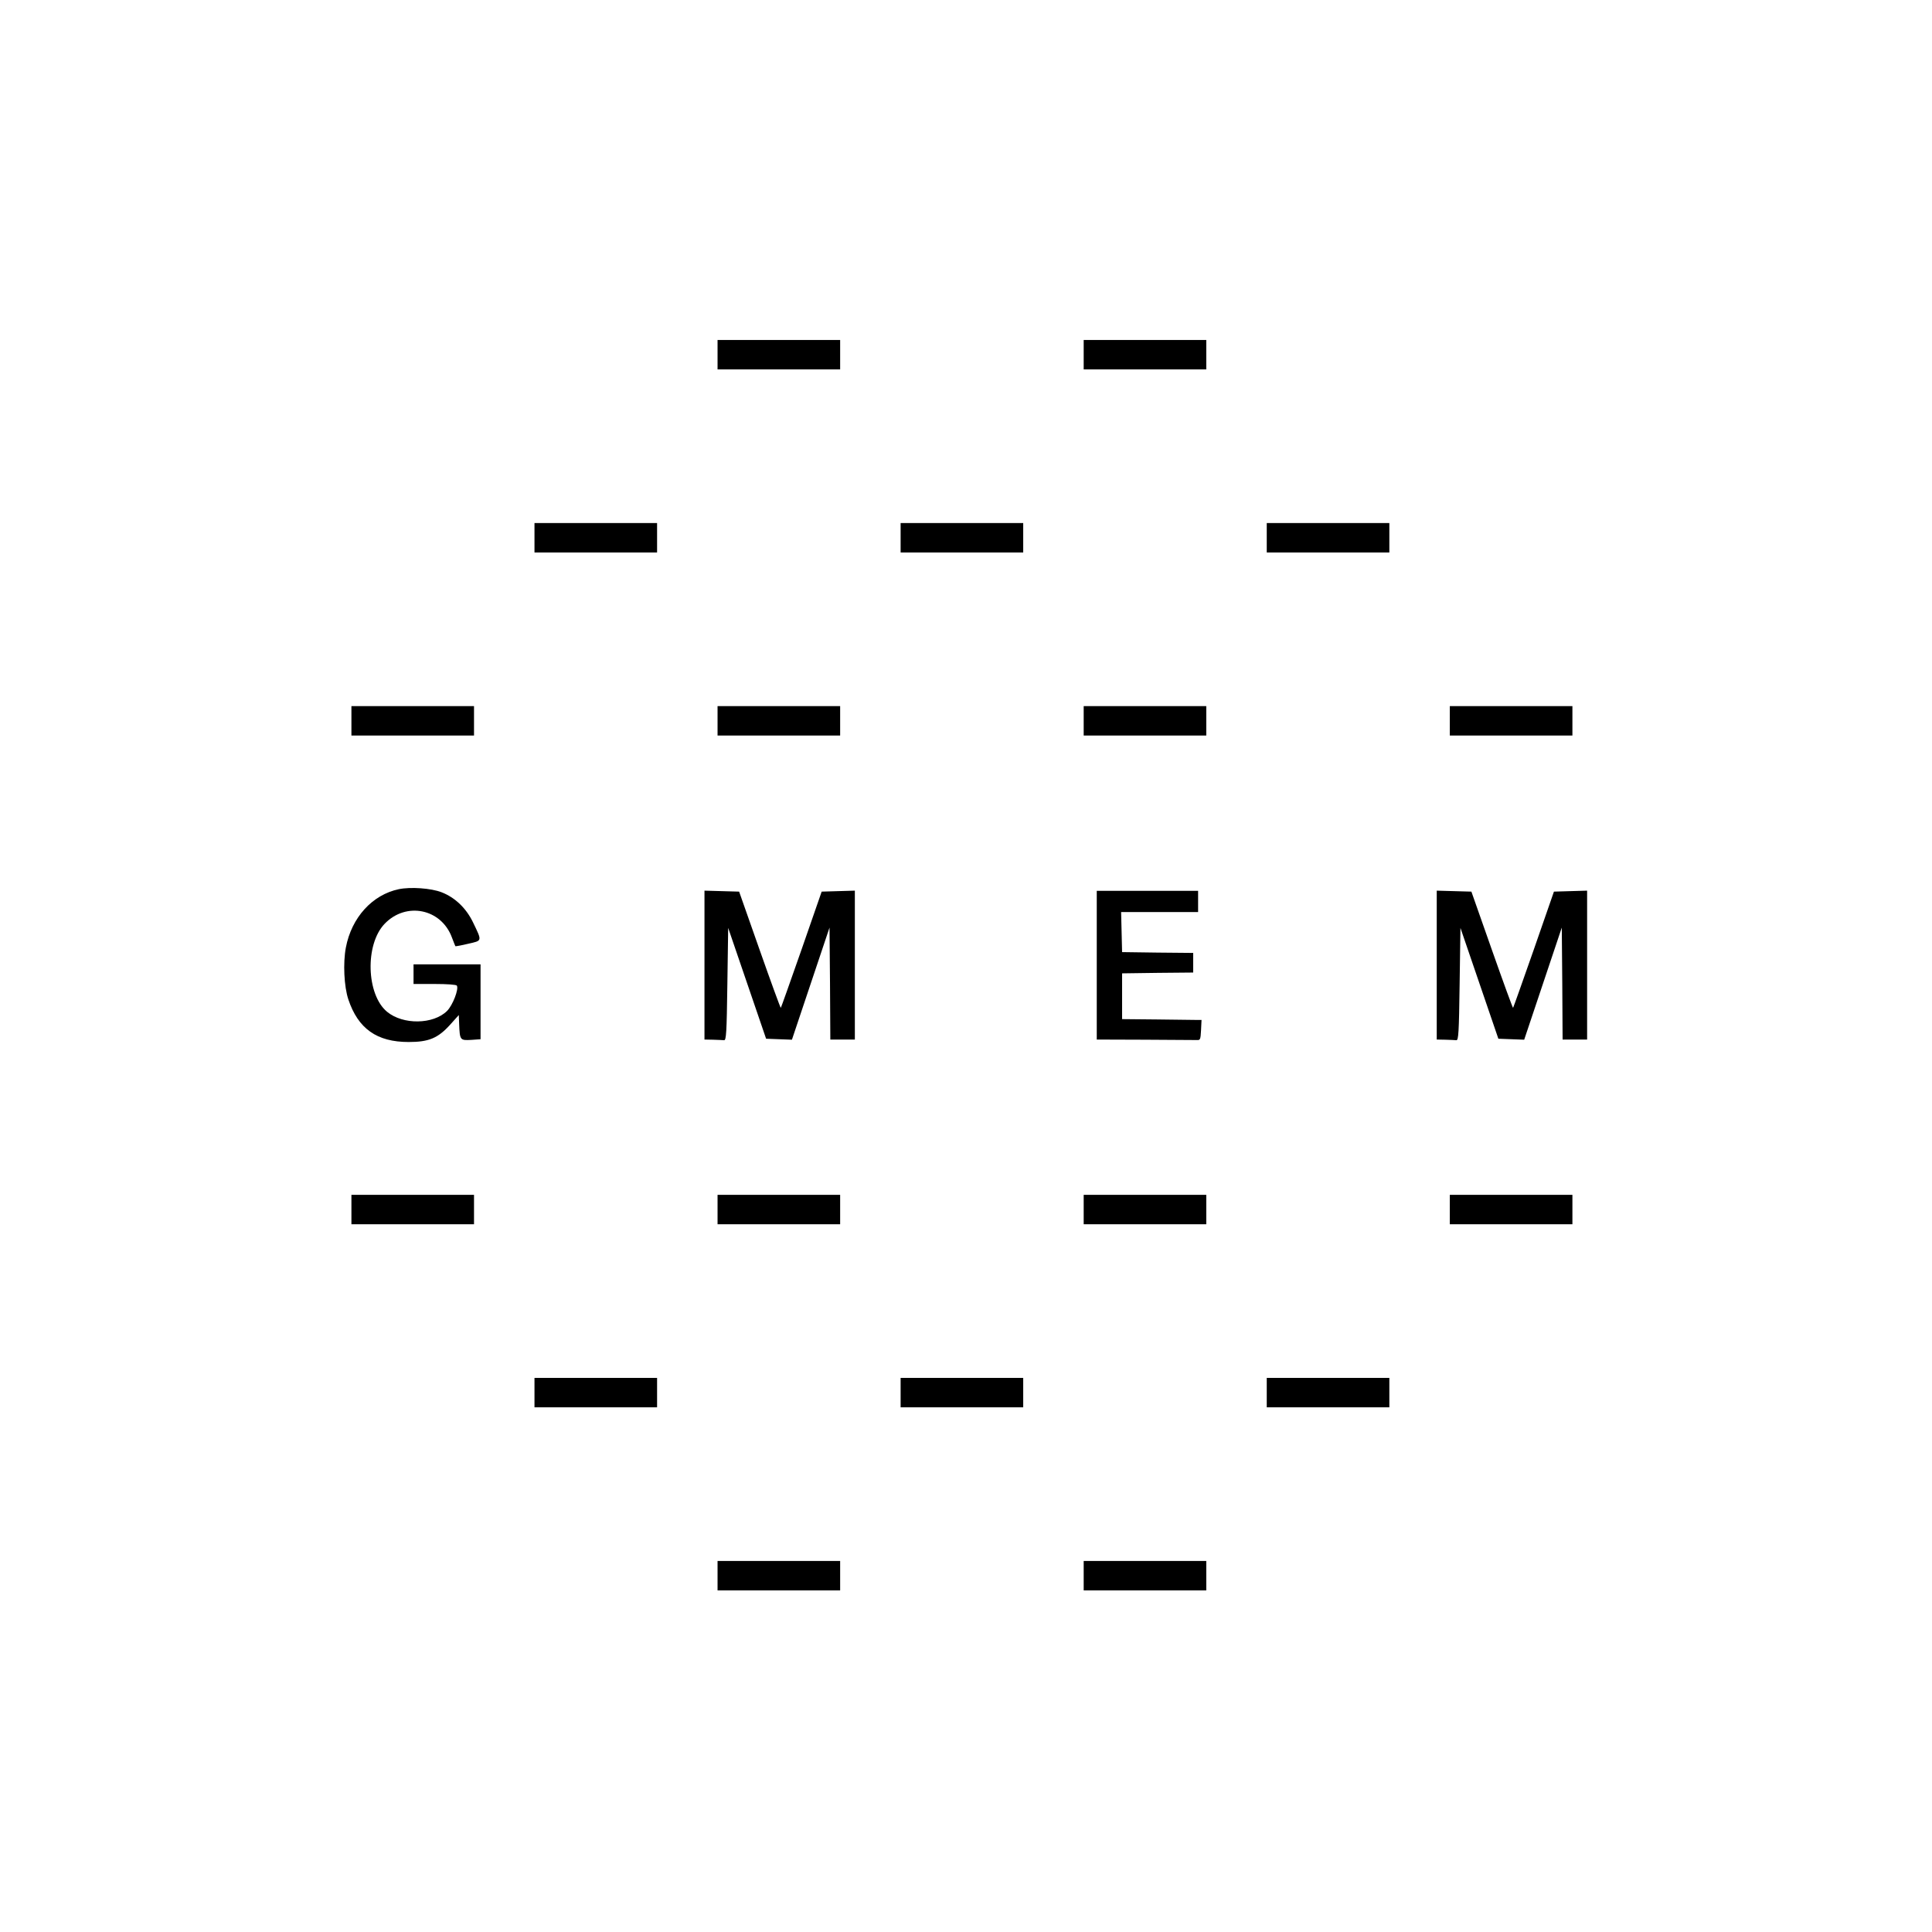 <?xml version="1.0" standalone="no"?>
<!DOCTYPE svg PUBLIC "-//W3C//DTD SVG 20010904//EN"
 "http://www.w3.org/TR/2001/REC-SVG-20010904/DTD/svg10.dtd">
<svg version="1.0" xmlns="http://www.w3.org/2000/svg"
 width="1182pt" height="1182pt" viewBox="0 0 1182 1182"
 preserveAspectRatio="xMidYMid meet">

<g transform="translate(0,1182) scale(0.1,-0.1)"
fill="#000000" stroke="none">
<path d="M4390 9650 l0 -90 375 0 375 0 0 90 0 90 -375 0 -375 0 0 -90z"/>
<path d="M6630 9650 l0 -90 375 0 375 0 0 90 0 90 -375 0 -375 0 0 -90z"/>
<path d="M3270 8530 l0 -90 375 0 375 0 0 90 0 90 -375 0 -375 0 0 -90z"/>
<path d="M5510 8530 l0 -90 375 0 375 0 0 90 0 90 -375 0 -375 0 0 -90z"/>
<path d="M7750 8530 l0 -90 375 0 375 0 0 90 0 90 -375 0 -375 0 0 -90z"/>
<path d="M2150 7410 l0 -90 375 0 375 0 0 90 0 90 -375 0 -375 0 0 -90z"/>
<path d="M4390 7410 l0 -90 375 0 375 0 0 90 0 90 -375 0 -375 0 0 -90z"/>
<path d="M6630 7410 l0 -90 375 0 375 0 0 90 0 90 -375 0 -375 0 0 -90z"/>
<path d="M8870 7410 l0 -90 375 0 375 0 0 90 0 90 -375 0 -375 0 0 -90z"/>
<path d="M2440 6380 c-162 -34 -289 -173 -324 -357 -18 -95 -11 -239 15 -317
60 -180 175 -261 369 -261 123 0 179 23 254 106 l53 59 2 -53 c4 -101 5 -103
75 -99 l56 4 0 229 0 229 -205 0 -205 0 0 -60 0 -60 129 0 c77 0 132 -4 136
-10 13 -21 -25 -120 -60 -155 -84 -83 -269 -86 -367 -5 -127 105 -136 412 -15
538 131 137 347 93 412 -84 10 -27 20 -51 21 -53 2 -1 37 5 78 15 88 20 86 14
30 131 -42 87 -110 152 -192 184 -64 25 -190 34 -262 19z"/>
<path d="M4310 5915 l0 -455 53 -1 c28 -1 59 -2 67 -3 13 -1 16 45 20 343 l5
344 116 -339 116 -339 79 -3 79 -3 115 343 115 343 3 -342 2 -343 75 0 75 0 0
455 0 456 -102 -3 -101 -3 -123 -354 c-68 -194 -125 -355 -127 -357 -2 -2 -60
157 -129 353 l-126 358 -106 3 -106 3 0 -456z"/>
<path d="M6710 5915 l0 -455 295 -1 c162 -1 305 -2 318 -2 20 -1 22 3 25 61
l3 62 -33 0 c-18 0 -127 2 -243 3 l-210 2 0 140 0 140 218 3 217 2 0 60 0 60
-217 2 -218 3 -3 123 -3 122 236 0 235 0 0 65 0 65 -310 0 -310 0 0 -455z"/>
<path d="M8790 5915 l0 -455 53 -1 c28 -1 59 -2 67 -3 13 -1 16 45 20 343 l5
344 116 -339 116 -339 79 -3 79 -3 115 343 115 343 3 -342 2 -343 75 0 75 0 0
455 0 456 -102 -3 -101 -3 -123 -354 c-68 -194 -125 -355 -127 -357 -2 -2 -60
157 -129 353 l-126 358 -106 3 -106 3 0 -456z"/>
<path d="M2150 4420 l0 -90 375 0 375 0 0 90 0 90 -375 0 -375 0 0 -90z"/>
<path d="M4390 4420 l0 -90 375 0 375 0 0 90 0 90 -375 0 -375 0 0 -90z"/>
<path d="M6630 4420 l0 -90 375 0 375 0 0 90 0 90 -375 0 -375 0 0 -90z"/>
<path d="M8870 4420 l0 -90 375 0 375 0 0 90 0 90 -375 0 -375 0 0 -90z"/>
<path d="M3270 3300 l0 -90 375 0 375 0 0 90 0 90 -375 0 -375 0 0 -90z"/>
<path d="M5510 3300 l0 -90 375 0 375 0 0 90 0 90 -375 0 -375 0 0 -90z"/>
<path d="M7750 3300 l0 -90 375 0 375 0 0 90 0 90 -375 0 -375 0 0 -90z"/>
<path d="M4390 2180 l0 -90 375 0 375 0 0 90 0 90 -375 0 -375 0 0 -90z"/>
<path d="M6630 2180 l0 -90 375 0 375 0 0 90 0 90 -375 0 -375 0 0 -90z"/>
</g>
</svg>
